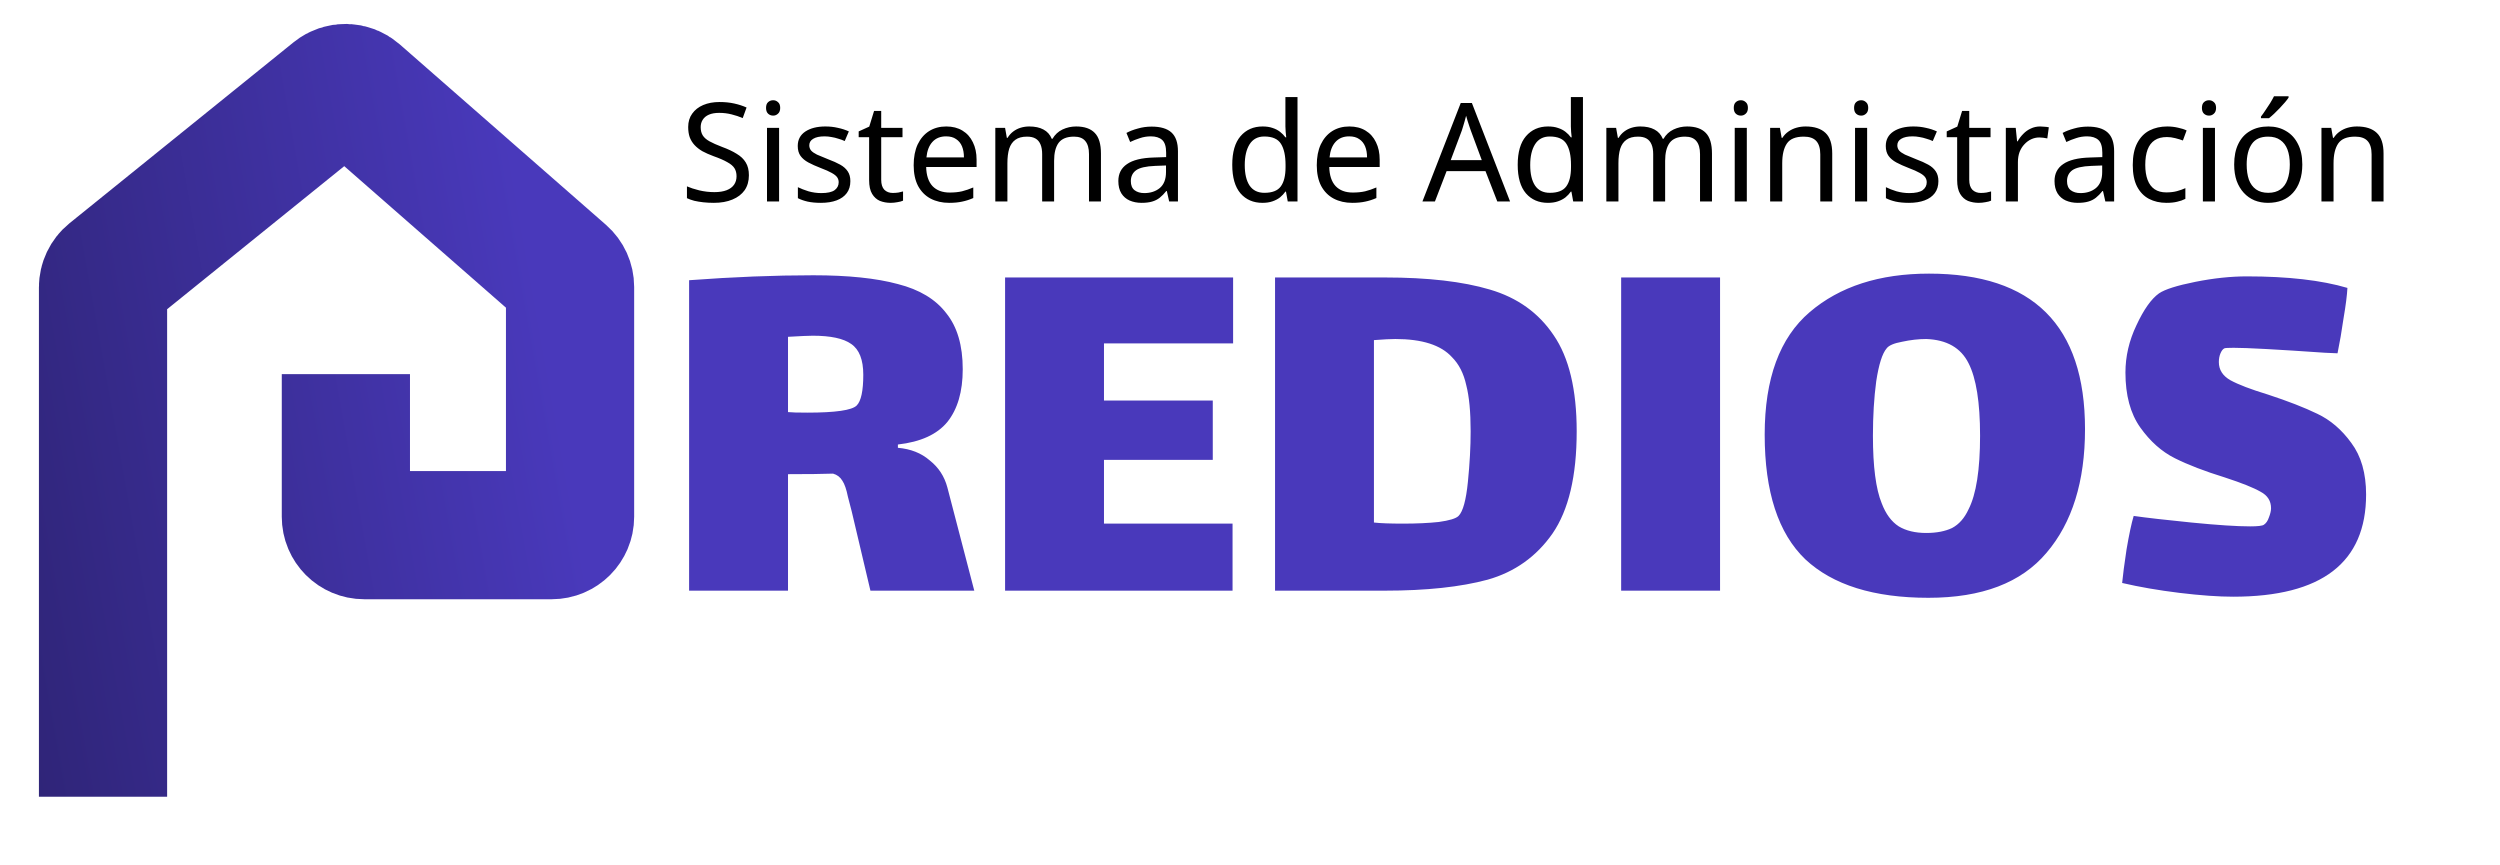 <svg width="182" height="63" viewBox="0 0 182 63" fill="none" xmlns="http://www.w3.org/2000/svg">
<path d="M7.5 58V20.919C7.5 20.516 7.682 20.135 7.995 19.881L24.308 6.705C24.812 6.297 25.536 6.312 26.024 6.738L41.045 19.883C41.334 20.137 41.5 20.502 41.5 20.887V37.624C41.5 38.361 40.903 38.958 40.167 38.958H26.513C25.777 38.958 25.18 38.361 25.18 37.624V27.239" stroke="url(#paint0_linear_181472_4781)" stroke-width="9.333"/>
<path d="M54.52 12.757C54.52 13.183 54.417 13.547 54.21 13.847C54.003 14.14 53.707 14.367 53.32 14.527C52.94 14.687 52.49 14.767 51.97 14.767C51.703 14.767 51.447 14.753 51.2 14.727C50.96 14.7 50.74 14.663 50.54 14.617C50.34 14.563 50.163 14.5 50.01 14.427V13.567C50.25 13.673 50.547 13.77 50.9 13.857C51.26 13.943 51.63 13.987 52.01 13.987C52.363 13.987 52.66 13.94 52.9 13.847C53.14 13.753 53.32 13.62 53.44 13.447C53.56 13.273 53.62 13.07 53.62 12.837C53.62 12.603 53.57 12.407 53.47 12.247C53.37 12.087 53.197 11.94 52.95 11.807C52.71 11.667 52.373 11.52 51.94 11.367C51.633 11.253 51.363 11.133 51.13 11.007C50.903 10.873 50.713 10.723 50.56 10.557C50.407 10.39 50.29 10.2 50.21 9.987C50.137 9.773 50.1 9.527 50.1 9.247C50.1 8.867 50.197 8.543 50.39 8.277C50.583 8.003 50.85 7.793 51.19 7.647C51.537 7.5 51.933 7.427 52.38 7.427C52.773 7.427 53.133 7.463 53.46 7.537C53.787 7.61 54.083 7.707 54.35 7.827L54.07 8.597C53.823 8.49 53.553 8.4 53.26 8.327C52.973 8.253 52.673 8.217 52.36 8.217C52.06 8.217 51.81 8.26 51.61 8.347C51.41 8.433 51.26 8.557 51.16 8.717C51.06 8.87 51.01 9.05 51.01 9.257C51.01 9.497 51.06 9.697 51.16 9.857C51.26 10.017 51.423 10.16 51.65 10.287C51.877 10.413 52.183 10.55 52.57 10.697C52.99 10.85 53.343 11.017 53.63 11.197C53.923 11.37 54.143 11.58 54.29 11.827C54.443 12.073 54.52 12.383 54.52 12.757ZM56.718 9.307V14.667H55.838V9.307H56.718ZM56.288 7.297C56.422 7.297 56.538 7.343 56.638 7.437C56.745 7.523 56.798 7.663 56.798 7.857C56.798 8.043 56.745 8.183 56.638 8.277C56.538 8.37 56.422 8.417 56.288 8.417C56.142 8.417 56.018 8.37 55.918 8.277C55.818 8.183 55.768 8.043 55.768 7.857C55.768 7.663 55.818 7.523 55.918 7.437C56.018 7.343 56.142 7.297 56.288 7.297ZM61.906 13.187C61.906 13.533 61.82 13.823 61.646 14.057C61.473 14.29 61.226 14.467 60.906 14.587C60.586 14.707 60.206 14.767 59.766 14.767C59.393 14.767 59.07 14.737 58.796 14.677C58.53 14.617 58.293 14.533 58.086 14.427V13.627C58.3 13.733 58.556 13.833 58.856 13.927C59.163 14.013 59.473 14.057 59.786 14.057C60.233 14.057 60.556 13.987 60.756 13.847C60.956 13.7 61.056 13.507 61.056 13.267C61.056 13.133 61.02 13.013 60.946 12.907C60.873 12.8 60.74 12.693 60.546 12.587C60.36 12.48 60.09 12.36 59.736 12.227C59.39 12.093 59.093 11.96 58.846 11.827C58.6 11.693 58.41 11.533 58.276 11.347C58.143 11.16 58.076 10.92 58.076 10.627C58.076 10.173 58.26 9.823 58.626 9.577C59 9.33 59.486 9.207 60.086 9.207C60.413 9.207 60.716 9.24 60.996 9.307C61.283 9.367 61.55 9.453 61.796 9.567L61.496 10.267C61.35 10.2 61.193 10.143 61.026 10.097C60.866 10.043 60.703 10.003 60.536 9.977C60.37 9.943 60.2 9.927 60.026 9.927C59.666 9.927 59.39 9.987 59.196 10.107C59.01 10.22 58.916 10.377 58.916 10.577C58.916 10.723 58.96 10.85 59.046 10.957C59.133 11.057 59.276 11.157 59.476 11.257C59.683 11.35 59.956 11.463 60.296 11.597C60.636 11.723 60.926 11.853 61.166 11.987C61.406 12.12 61.59 12.283 61.716 12.477C61.843 12.663 61.906 12.9 61.906 13.187ZM64.992 14.047C65.125 14.047 65.262 14.037 65.402 14.017C65.542 13.99 65.655 13.963 65.742 13.937V14.607C65.648 14.653 65.515 14.69 65.342 14.717C65.168 14.75 65.002 14.767 64.842 14.767C64.562 14.767 64.302 14.72 64.062 14.627C63.828 14.527 63.638 14.357 63.492 14.117C63.345 13.877 63.272 13.54 63.272 13.107V9.987H62.512V9.567L63.282 9.217L63.632 8.077H64.152V9.307H65.702V9.987H64.152V13.087C64.152 13.413 64.228 13.657 64.382 13.817C64.542 13.97 64.745 14.047 64.992 14.047ZM68.885 9.207C69.345 9.207 69.738 9.307 70.065 9.507C70.398 9.707 70.651 9.99 70.825 10.357C71.005 10.717 71.095 11.14 71.095 11.627V12.157H67.425C67.438 12.763 67.591 13.227 67.885 13.547C68.185 13.86 68.602 14.017 69.135 14.017C69.475 14.017 69.775 13.987 70.035 13.927C70.302 13.86 70.575 13.767 70.855 13.647V14.417C70.582 14.537 70.311 14.623 70.045 14.677C69.778 14.737 69.462 14.767 69.095 14.767C68.588 14.767 68.138 14.663 67.745 14.457C67.358 14.25 67.055 13.943 66.835 13.537C66.621 13.123 66.515 12.62 66.515 12.027C66.515 11.44 66.612 10.937 66.805 10.517C67.005 10.097 67.281 9.773 67.635 9.547C67.995 9.32 68.412 9.207 68.885 9.207ZM68.875 9.927C68.455 9.927 68.121 10.063 67.875 10.337C67.635 10.603 67.492 10.977 67.445 11.457H70.175C70.175 11.15 70.128 10.883 70.035 10.657C69.942 10.43 69.798 10.253 69.605 10.127C69.418 9.993 69.175 9.927 68.875 9.927ZM78.339 9.207C78.946 9.207 79.399 9.363 79.699 9.677C79.999 9.983 80.149 10.483 80.149 11.177V14.667H79.279V11.217C79.279 10.797 79.189 10.48 79.009 10.267C78.836 10.053 78.563 9.947 78.189 9.947C77.669 9.947 77.296 10.097 77.069 10.397C76.849 10.697 76.739 11.133 76.739 11.707V14.667H75.869V11.217C75.869 10.937 75.829 10.703 75.749 10.517C75.669 10.323 75.549 10.18 75.389 10.087C75.229 9.993 75.023 9.947 74.769 9.947C74.409 9.947 74.126 10.023 73.919 10.177C73.713 10.323 73.563 10.54 73.469 10.827C73.383 11.113 73.339 11.467 73.339 11.887V14.667H72.459V9.307H73.169L73.299 10.037H73.349C73.463 9.85 73.599 9.697 73.759 9.577C73.926 9.45 74.109 9.357 74.309 9.297C74.509 9.237 74.716 9.207 74.929 9.207C75.343 9.207 75.686 9.28 75.959 9.427C76.239 9.573 76.443 9.8 76.569 10.107H76.619C76.799 9.8 77.043 9.573 77.349 9.427C77.663 9.28 77.993 9.207 78.339 9.207ZM83.835 9.217C84.488 9.217 84.972 9.36 85.285 9.647C85.598 9.933 85.755 10.39 85.755 11.017V14.667H85.115L84.945 13.907H84.905C84.752 14.1 84.592 14.263 84.425 14.397C84.265 14.523 84.078 14.617 83.865 14.677C83.658 14.737 83.405 14.767 83.105 14.767C82.785 14.767 82.495 14.71 82.235 14.597C81.982 14.483 81.782 14.31 81.635 14.077C81.488 13.837 81.415 13.537 81.415 13.177C81.415 12.643 81.625 12.233 82.045 11.947C82.465 11.653 83.112 11.493 83.985 11.467L84.895 11.437V11.117C84.895 10.67 84.798 10.36 84.605 10.187C84.412 10.013 84.138 9.927 83.785 9.927C83.505 9.927 83.238 9.97 82.985 10.057C82.732 10.137 82.495 10.23 82.275 10.337L82.005 9.677C82.238 9.55 82.515 9.443 82.835 9.357C83.155 9.263 83.488 9.217 83.835 9.217ZM84.095 12.077C83.428 12.103 82.965 12.21 82.705 12.397C82.452 12.583 82.325 12.847 82.325 13.187C82.325 13.487 82.415 13.707 82.595 13.847C82.782 13.987 83.018 14.057 83.305 14.057C83.758 14.057 84.135 13.933 84.435 13.687C84.735 13.433 84.885 13.047 84.885 12.527V12.047L84.095 12.077ZM91.908 14.767C91.242 14.767 90.708 14.537 90.308 14.077C89.908 13.61 89.708 12.917 89.708 11.997C89.708 11.077 89.908 10.383 90.308 9.917C90.715 9.443 91.251 9.207 91.918 9.207C92.198 9.207 92.442 9.243 92.648 9.317C92.855 9.383 93.035 9.477 93.188 9.597C93.341 9.717 93.472 9.85 93.578 9.997H93.638C93.632 9.91 93.618 9.783 93.598 9.617C93.585 9.443 93.578 9.307 93.578 9.207V7.067H94.458V14.667H93.748L93.618 13.947H93.578C93.472 14.1 93.341 14.24 93.188 14.367C93.035 14.487 92.852 14.583 92.638 14.657C92.431 14.73 92.188 14.767 91.908 14.767ZM92.048 14.037C92.615 14.037 93.011 13.883 93.238 13.577C93.472 13.263 93.588 12.793 93.588 12.167V12.007C93.588 11.34 93.478 10.83 93.258 10.477C93.038 10.117 92.632 9.937 92.038 9.937C91.565 9.937 91.208 10.127 90.968 10.507C90.735 10.88 90.618 11.383 90.618 12.017C90.618 12.657 90.735 13.153 90.968 13.507C91.208 13.86 91.568 14.037 92.048 14.037ZM98.231 9.207C98.691 9.207 99.084 9.307 99.411 9.507C99.744 9.707 99.997 9.99 100.171 10.357C100.351 10.717 100.441 11.14 100.441 11.627V12.157H96.771C96.784 12.763 96.937 13.227 97.231 13.547C97.531 13.86 97.947 14.017 98.481 14.017C98.821 14.017 99.121 13.987 99.381 13.927C99.647 13.86 99.921 13.767 100.201 13.647V14.417C99.927 14.537 99.657 14.623 99.391 14.677C99.124 14.737 98.807 14.767 98.441 14.767C97.934 14.767 97.484 14.663 97.091 14.457C96.704 14.25 96.401 13.943 96.181 13.537C95.967 13.123 95.861 12.62 95.861 12.027C95.861 11.44 95.957 10.937 96.151 10.517C96.351 10.097 96.627 9.773 96.981 9.547C97.341 9.32 97.757 9.207 98.231 9.207ZM98.221 9.927C97.801 9.927 97.467 10.063 97.221 10.337C96.981 10.603 96.837 10.977 96.791 11.457H99.521C99.521 11.15 99.474 10.883 99.381 10.657C99.287 10.43 99.144 10.253 98.951 10.127C98.764 9.993 98.521 9.927 98.221 9.927ZM109.003 14.667L108.143 12.457H105.313L104.463 14.667H103.553L106.343 7.497H107.153L109.933 14.667H109.003ZM107.073 9.497C107.053 9.443 107.019 9.347 106.973 9.207C106.926 9.067 106.879 8.923 106.833 8.777C106.793 8.623 106.759 8.507 106.733 8.427C106.699 8.56 106.663 8.697 106.623 8.837C106.589 8.97 106.553 9.093 106.513 9.207C106.479 9.32 106.449 9.417 106.423 9.497L105.613 11.657H107.873L107.073 9.497ZM112.689 14.767C112.023 14.767 111.489 14.537 111.089 14.077C110.689 13.61 110.489 12.917 110.489 11.997C110.489 11.077 110.689 10.383 111.089 9.917C111.496 9.443 112.033 9.207 112.699 9.207C112.979 9.207 113.223 9.243 113.429 9.317C113.636 9.383 113.816 9.477 113.969 9.597C114.123 9.717 114.253 9.85 114.359 9.997H114.419C114.413 9.91 114.399 9.783 114.379 9.617C114.366 9.443 114.359 9.307 114.359 9.207V7.067H115.239V14.667H114.529L114.399 13.947H114.359C114.253 14.1 114.123 14.24 113.969 14.367C113.816 14.487 113.633 14.583 113.419 14.657C113.213 14.73 112.969 14.767 112.689 14.767ZM112.829 14.037C113.396 14.037 113.793 13.883 114.019 13.577C114.253 13.263 114.369 12.793 114.369 12.167V12.007C114.369 11.34 114.259 10.83 114.039 10.477C113.819 10.117 113.413 9.937 112.819 9.937C112.346 9.937 111.989 10.127 111.749 10.507C111.516 10.88 111.399 11.383 111.399 12.017C111.399 12.657 111.516 13.153 111.749 13.507C111.989 13.86 112.349 14.037 112.829 14.037ZM122.822 9.207C123.428 9.207 123.882 9.363 124.182 9.677C124.482 9.983 124.632 10.483 124.632 11.177V14.667H123.762V11.217C123.762 10.797 123.672 10.48 123.492 10.267C123.318 10.053 123.045 9.947 122.672 9.947C122.152 9.947 121.778 10.097 121.552 10.397C121.332 10.697 121.222 11.133 121.222 11.707V14.667H120.352V11.217C120.352 10.937 120.312 10.703 120.232 10.517C120.152 10.323 120.032 10.18 119.872 10.087C119.712 9.993 119.505 9.947 119.252 9.947C118.892 9.947 118.608 10.023 118.402 10.177C118.195 10.323 118.045 10.54 117.952 10.827C117.865 11.113 117.822 11.467 117.822 11.887V14.667H116.942V9.307H117.652L117.782 10.037H117.832C117.945 9.85 118.082 9.697 118.242 9.577C118.408 9.45 118.592 9.357 118.792 9.297C118.992 9.237 119.198 9.207 119.412 9.207C119.825 9.207 120.168 9.28 120.442 9.427C120.722 9.573 120.925 9.8 121.052 10.107H121.102C121.282 9.8 121.525 9.573 121.832 9.427C122.145 9.28 122.475 9.207 122.822 9.207ZM127.168 9.307V14.667H126.288V9.307H127.168ZM126.738 7.297C126.871 7.297 126.988 7.343 127.088 7.437C127.194 7.523 127.248 7.663 127.248 7.857C127.248 8.043 127.194 8.183 127.088 8.277C126.988 8.37 126.871 8.417 126.738 8.417C126.591 8.417 126.468 8.37 126.368 8.277C126.268 8.183 126.218 8.043 126.218 7.857C126.218 7.663 126.268 7.523 126.368 7.437C126.468 7.343 126.591 7.297 126.738 7.297ZM131.446 9.207C132.086 9.207 132.569 9.363 132.896 9.677C133.222 9.983 133.386 10.483 133.386 11.177V14.667H132.516V11.237C132.516 10.803 132.419 10.48 132.226 10.267C132.032 10.053 131.729 9.947 131.316 9.947C130.722 9.947 130.312 10.113 130.086 10.447C129.859 10.78 129.746 11.26 129.746 11.887V14.667H128.866V9.307H129.576L129.706 10.037H129.756C129.876 9.85 130.022 9.697 130.196 9.577C130.376 9.45 130.572 9.357 130.786 9.297C130.999 9.237 131.219 9.207 131.446 9.207ZM135.927 9.307V14.667H135.047V9.307H135.927ZM135.497 7.297C135.631 7.297 135.747 7.343 135.847 7.437C135.954 7.523 136.007 7.663 136.007 7.857C136.007 8.043 135.954 8.183 135.847 8.277C135.747 8.37 135.631 8.417 135.497 8.417C135.351 8.417 135.227 8.37 135.127 8.277C135.027 8.183 134.977 8.043 134.977 7.857C134.977 7.663 135.027 7.523 135.127 7.437C135.227 7.343 135.351 7.297 135.497 7.297ZM141.115 13.187C141.115 13.533 141.029 13.823 140.855 14.057C140.682 14.29 140.435 14.467 140.115 14.587C139.795 14.707 139.415 14.767 138.975 14.767C138.602 14.767 138.279 14.737 138.005 14.677C137.739 14.617 137.502 14.533 137.295 14.427V13.627C137.509 13.733 137.765 13.833 138.065 13.927C138.372 14.013 138.682 14.057 138.995 14.057C139.442 14.057 139.765 13.987 139.965 13.847C140.165 13.7 140.265 13.507 140.265 13.267C140.265 13.133 140.229 13.013 140.155 12.907C140.082 12.8 139.949 12.693 139.755 12.587C139.569 12.48 139.299 12.36 138.945 12.227C138.599 12.093 138.302 11.96 138.055 11.827C137.809 11.693 137.619 11.533 137.485 11.347C137.352 11.16 137.285 10.92 137.285 10.627C137.285 10.173 137.469 9.823 137.835 9.577C138.209 9.33 138.695 9.207 139.295 9.207C139.622 9.207 139.925 9.24 140.205 9.307C140.492 9.367 140.759 9.453 141.005 9.567L140.705 10.267C140.559 10.2 140.402 10.143 140.235 10.097C140.075 10.043 139.912 10.003 139.745 9.977C139.579 9.943 139.409 9.927 139.235 9.927C138.875 9.927 138.599 9.987 138.405 10.107C138.219 10.22 138.125 10.377 138.125 10.577C138.125 10.723 138.169 10.85 138.255 10.957C138.342 11.057 138.485 11.157 138.685 11.257C138.892 11.35 139.165 11.463 139.505 11.597C139.845 11.723 140.135 11.853 140.375 11.987C140.615 12.12 140.799 12.283 140.925 12.477C141.052 12.663 141.115 12.9 141.115 13.187ZM144.201 14.047C144.334 14.047 144.471 14.037 144.611 14.017C144.751 13.99 144.864 13.963 144.951 13.937V14.607C144.857 14.653 144.724 14.69 144.551 14.717C144.377 14.75 144.211 14.767 144.051 14.767C143.771 14.767 143.511 14.72 143.271 14.627C143.037 14.527 142.847 14.357 142.701 14.117C142.554 13.877 142.481 13.54 142.481 13.107V9.987H141.721V9.567L142.491 9.217L142.841 8.077H143.361V9.307H144.911V9.987H143.361V13.087C143.361 13.413 143.437 13.657 143.591 13.817C143.751 13.97 143.954 14.047 144.201 14.047ZM148.524 9.207C148.624 9.207 148.731 9.213 148.844 9.227C148.964 9.233 149.067 9.247 149.154 9.267L149.044 10.077C148.957 10.057 148.861 10.04 148.754 10.027C148.654 10.013 148.557 10.007 148.464 10.007C148.257 10.007 148.061 10.05 147.874 10.137C147.687 10.223 147.521 10.347 147.374 10.507C147.227 10.66 147.111 10.847 147.024 11.067C146.944 11.287 146.904 11.533 146.904 11.807V14.667H146.024V9.307H146.744L146.844 10.287H146.884C146.997 10.087 147.134 9.907 147.294 9.747C147.454 9.58 147.637 9.45 147.844 9.357C148.051 9.257 148.277 9.207 148.524 9.207ZM151.989 9.217C152.643 9.217 153.126 9.36 153.439 9.647C153.753 9.933 153.909 10.39 153.909 11.017V14.667H153.269L153.099 13.907H153.059C152.906 14.1 152.746 14.263 152.579 14.397C152.419 14.523 152.233 14.617 152.019 14.677C151.813 14.737 151.559 14.767 151.259 14.767C150.939 14.767 150.649 14.71 150.389 14.597C150.136 14.483 149.936 14.31 149.789 14.077C149.643 13.837 149.569 13.537 149.569 13.177C149.569 12.643 149.779 12.233 150.199 11.947C150.619 11.653 151.266 11.493 152.139 11.467L153.049 11.437V11.117C153.049 10.67 152.953 10.36 152.759 10.187C152.566 10.013 152.293 9.927 151.939 9.927C151.659 9.927 151.393 9.97 151.139 10.057C150.886 10.137 150.649 10.23 150.429 10.337L150.159 9.677C150.393 9.55 150.669 9.443 150.989 9.357C151.309 9.263 151.643 9.217 151.989 9.217ZM152.249 12.077C151.583 12.103 151.119 12.21 150.859 12.397C150.606 12.583 150.479 12.847 150.479 13.187C150.479 13.487 150.569 13.707 150.749 13.847C150.936 13.987 151.173 14.057 151.459 14.057C151.913 14.057 152.289 13.933 152.589 13.687C152.889 13.433 153.039 13.047 153.039 12.527V12.047L152.249 12.077ZM157.715 14.767C157.242 14.767 156.818 14.67 156.445 14.477C156.078 14.283 155.788 13.983 155.575 13.577C155.368 13.17 155.265 12.65 155.265 12.017C155.265 11.357 155.375 10.82 155.595 10.407C155.815 9.993 156.112 9.69 156.485 9.497C156.865 9.303 157.295 9.207 157.775 9.207C158.048 9.207 158.312 9.237 158.565 9.297C158.818 9.35 159.025 9.417 159.185 9.497L158.915 10.227C158.755 10.167 158.568 10.11 158.355 10.057C158.142 10.003 157.942 9.977 157.755 9.977C157.395 9.977 157.098 10.053 156.865 10.207C156.632 10.36 156.458 10.587 156.345 10.887C156.232 11.187 156.175 11.56 156.175 12.007C156.175 12.433 156.232 12.797 156.345 13.097C156.458 13.397 156.628 13.623 156.855 13.777C157.082 13.93 157.365 14.007 157.705 14.007C157.998 14.007 158.255 13.977 158.475 13.917C158.702 13.857 158.908 13.783 159.095 13.697V14.477C158.915 14.57 158.715 14.64 158.495 14.687C158.282 14.74 158.022 14.767 157.715 14.767ZM161.25 9.307V14.667H160.37V9.307H161.25ZM160.82 7.297C160.953 7.297 161.07 7.343 161.17 7.437C161.276 7.523 161.33 7.663 161.33 7.857C161.33 8.043 161.276 8.183 161.17 8.277C161.07 8.37 160.953 8.417 160.82 8.417C160.673 8.417 160.55 8.37 160.45 8.277C160.35 8.183 160.3 8.043 160.3 7.857C160.3 7.663 160.35 7.523 160.45 7.437C160.55 7.343 160.673 7.297 160.82 7.297ZM167.608 11.977C167.608 12.423 167.548 12.82 167.428 13.167C167.314 13.507 167.148 13.797 166.928 14.037C166.714 14.277 166.451 14.46 166.138 14.587C165.831 14.707 165.488 14.767 165.108 14.767C164.754 14.767 164.428 14.707 164.128 14.587C163.828 14.46 163.568 14.277 163.348 14.037C163.128 13.797 162.954 13.507 162.828 13.167C162.708 12.82 162.648 12.423 162.648 11.977C162.648 11.383 162.748 10.883 162.948 10.477C163.148 10.063 163.434 9.75 163.808 9.537C164.181 9.317 164.624 9.207 165.138 9.207C165.624 9.207 166.051 9.317 166.418 9.537C166.791 9.75 167.081 10.063 167.288 10.477C167.501 10.883 167.608 11.383 167.608 11.977ZM163.558 11.977C163.558 12.397 163.611 12.763 163.718 13.077C163.831 13.383 164.004 13.62 164.238 13.787C164.471 13.953 164.768 14.037 165.128 14.037C165.488 14.037 165.784 13.953 166.018 13.787C166.251 13.62 166.421 13.383 166.528 13.077C166.641 12.763 166.698 12.397 166.698 11.977C166.698 11.55 166.641 11.187 166.528 10.887C166.414 10.587 166.241 10.357 166.008 10.197C165.781 10.03 165.484 9.947 165.118 9.947C164.571 9.947 164.174 10.127 163.928 10.487C163.681 10.847 163.558 11.343 163.558 11.977ZM166.608 7.107C166.548 7.2 166.461 7.313 166.348 7.447C166.234 7.58 166.108 7.72 165.968 7.867C165.834 8.007 165.698 8.143 165.558 8.277C165.424 8.403 165.298 8.513 165.178 8.607H164.598V8.487C164.698 8.36 164.804 8.21 164.918 8.037C165.038 7.863 165.154 7.687 165.268 7.507C165.381 7.32 165.474 7.153 165.548 7.007H166.608V7.107ZM171.582 9.207C172.222 9.207 172.706 9.363 173.032 9.677C173.359 9.983 173.522 10.483 173.522 11.177V14.667H172.652V11.237C172.652 10.803 172.556 10.48 172.362 10.267C172.169 10.053 171.866 9.947 171.452 9.947C170.859 9.947 170.449 10.113 170.222 10.447C169.996 10.78 169.882 11.26 169.882 11.887V14.667H169.002V9.307H169.712L169.842 10.037H169.892C170.012 9.85 170.159 9.697 170.332 9.577C170.512 9.45 170.709 9.357 170.922 9.297C171.136 9.237 171.356 9.207 171.582 9.207Z" fill="black"/>
<path d="M70.927 43H63.367L62.007 37.24C61.954 37.027 61.86 36.667 61.727 36.16C61.62 35.627 61.487 35.24 61.327 35C61.167 34.733 60.94 34.56 60.647 34.48C59.9 34.507 58.807 34.52 57.367 34.52V43H50.167V20.4C53.394 20.16 56.407 20.04 59.207 20.04C61.74 20.04 63.794 20.253 65.367 20.68C66.94 21.08 68.114 21.787 68.887 22.8C69.687 23.787 70.087 25.147 70.087 26.88C70.087 28.507 69.714 29.787 68.967 30.72C68.22 31.627 67.02 32.173 65.367 32.36V32.6C66.3 32.68 67.074 32.987 67.687 33.52C68.327 34.027 68.754 34.68 68.967 35.48L70.927 43ZM57.367 30C57.607 30.027 58.074 30.04 58.767 30.04C60.82 30.04 62.02 29.867 62.367 29.52C62.687 29.2 62.847 28.453 62.847 27.28C62.847 26.187 62.554 25.44 61.967 25.04C61.407 24.64 60.474 24.44 59.167 24.44C58.874 24.44 58.274 24.467 57.367 24.52V30ZM73.17 20.2H89.77V25H80.37V29.16H88.29V33.48H80.37V38.12H89.73V43H73.17V20.2ZM100.823 20.2C103.943 20.2 106.49 20.493 108.463 21.08C110.463 21.667 112.01 22.773 113.103 24.4C114.223 26.027 114.783 28.36 114.783 31.4C114.783 34.653 114.197 37.133 113.023 38.84C111.85 40.52 110.277 41.64 108.303 42.2C106.33 42.733 103.837 43 100.823 43H92.823V20.2H100.823ZM106.183 37.56C106.503 37.24 106.73 36.413 106.863 35.08C106.997 33.747 107.063 32.52 107.063 31.4C107.063 29.987 106.957 28.867 106.743 28.04C106.557 27.187 106.21 26.507 105.703 26C104.903 25.12 103.53 24.68 101.583 24.68C101.237 24.68 100.717 24.707 100.023 24.76V38.04C100.477 38.093 101.183 38.12 102.143 38.12C103.13 38.12 103.997 38.08 104.743 38C105.517 37.893 105.997 37.747 106.183 37.56ZM118.02 20.2H125.22V43H118.02V20.2ZM140.389 43.52C136.415 43.52 133.429 42.587 131.429 40.72C129.455 38.827 128.469 35.8 128.469 31.64C128.469 27.56 129.562 24.587 131.749 22.72C133.935 20.853 136.829 19.92 140.429 19.92C148.002 19.92 151.789 23.693 151.789 31.24C151.789 35.053 150.855 38.053 148.989 40.24C147.149 42.427 144.282 43.52 140.389 43.52ZM140.229 38.8C140.975 38.8 141.602 38.68 142.109 38.44C142.615 38.173 143.015 37.72 143.309 37.08C143.869 35.987 144.149 34.2 144.149 31.72C144.149 29.293 143.869 27.533 143.309 26.44C142.749 25.32 141.722 24.733 140.229 24.68C139.669 24.68 139.082 24.747 138.469 24.88C137.882 24.987 137.509 25.147 137.349 25.36C137.029 25.733 136.775 26.533 136.589 27.76C136.429 28.96 136.349 30.28 136.349 31.72C136.349 33.96 136.562 35.6 136.989 36.64C137.282 37.413 137.695 37.973 138.229 38.32C138.762 38.64 139.429 38.8 140.229 38.8ZM161.532 26.36C161.532 26.92 161.812 27.36 162.372 27.68C162.958 28 163.865 28.347 165.092 28.72C166.558 29.2 167.758 29.667 168.692 30.12C169.652 30.573 170.478 31.28 171.172 32.24C171.892 33.2 172.252 34.453 172.252 36C172.252 40.96 169.025 43.44 162.572 43.44C161.505 43.44 160.198 43.347 158.652 43.16C157.132 42.973 155.745 42.733 154.492 42.44C154.545 41.88 154.652 41.067 154.812 40C154.998 38.907 155.172 38.093 155.332 37.56C156.265 37.693 157.665 37.853 159.532 38.04C161.425 38.227 162.852 38.32 163.812 38.32C164.372 38.32 164.705 38.28 164.812 38.2C164.972 38.093 165.092 37.92 165.172 37.68C165.278 37.413 165.332 37.187 165.332 37C165.332 36.467 165.078 36.067 164.572 35.8C164.065 35.507 163.198 35.16 161.972 34.76C160.505 34.307 159.292 33.84 158.332 33.36C157.372 32.88 156.532 32.133 155.812 31.12C155.092 30.107 154.732 28.773 154.732 27.12C154.732 25.947 154.998 24.8 155.532 23.68C156.065 22.533 156.612 21.76 157.172 21.36C157.598 21.067 158.478 20.787 159.812 20.52C161.145 20.253 162.398 20.12 163.572 20.12C166.558 20.12 168.998 20.4 170.892 20.96C170.865 21.493 170.772 22.227 170.612 23.16C170.478 24.093 170.332 24.947 170.172 25.72L169.252 25.68C165.785 25.44 163.572 25.32 162.612 25.32C162.212 25.32 161.985 25.333 161.932 25.36C161.825 25.413 161.732 25.533 161.652 25.72C161.572 25.907 161.532 26.12 161.532 26.36Z" fill="#4939BB"/>
<defs>
<linearGradient id="paint0_linear_181472_4781" x1="-2.833" y1="56.333" x2="43.833" y2="48" gradientUnits="userSpaceOnUse">
<stop stop-color="#2C2270"/>
<stop offset="1" stop-color="#4939BB"/>
</linearGradient>
</defs>
</svg>
